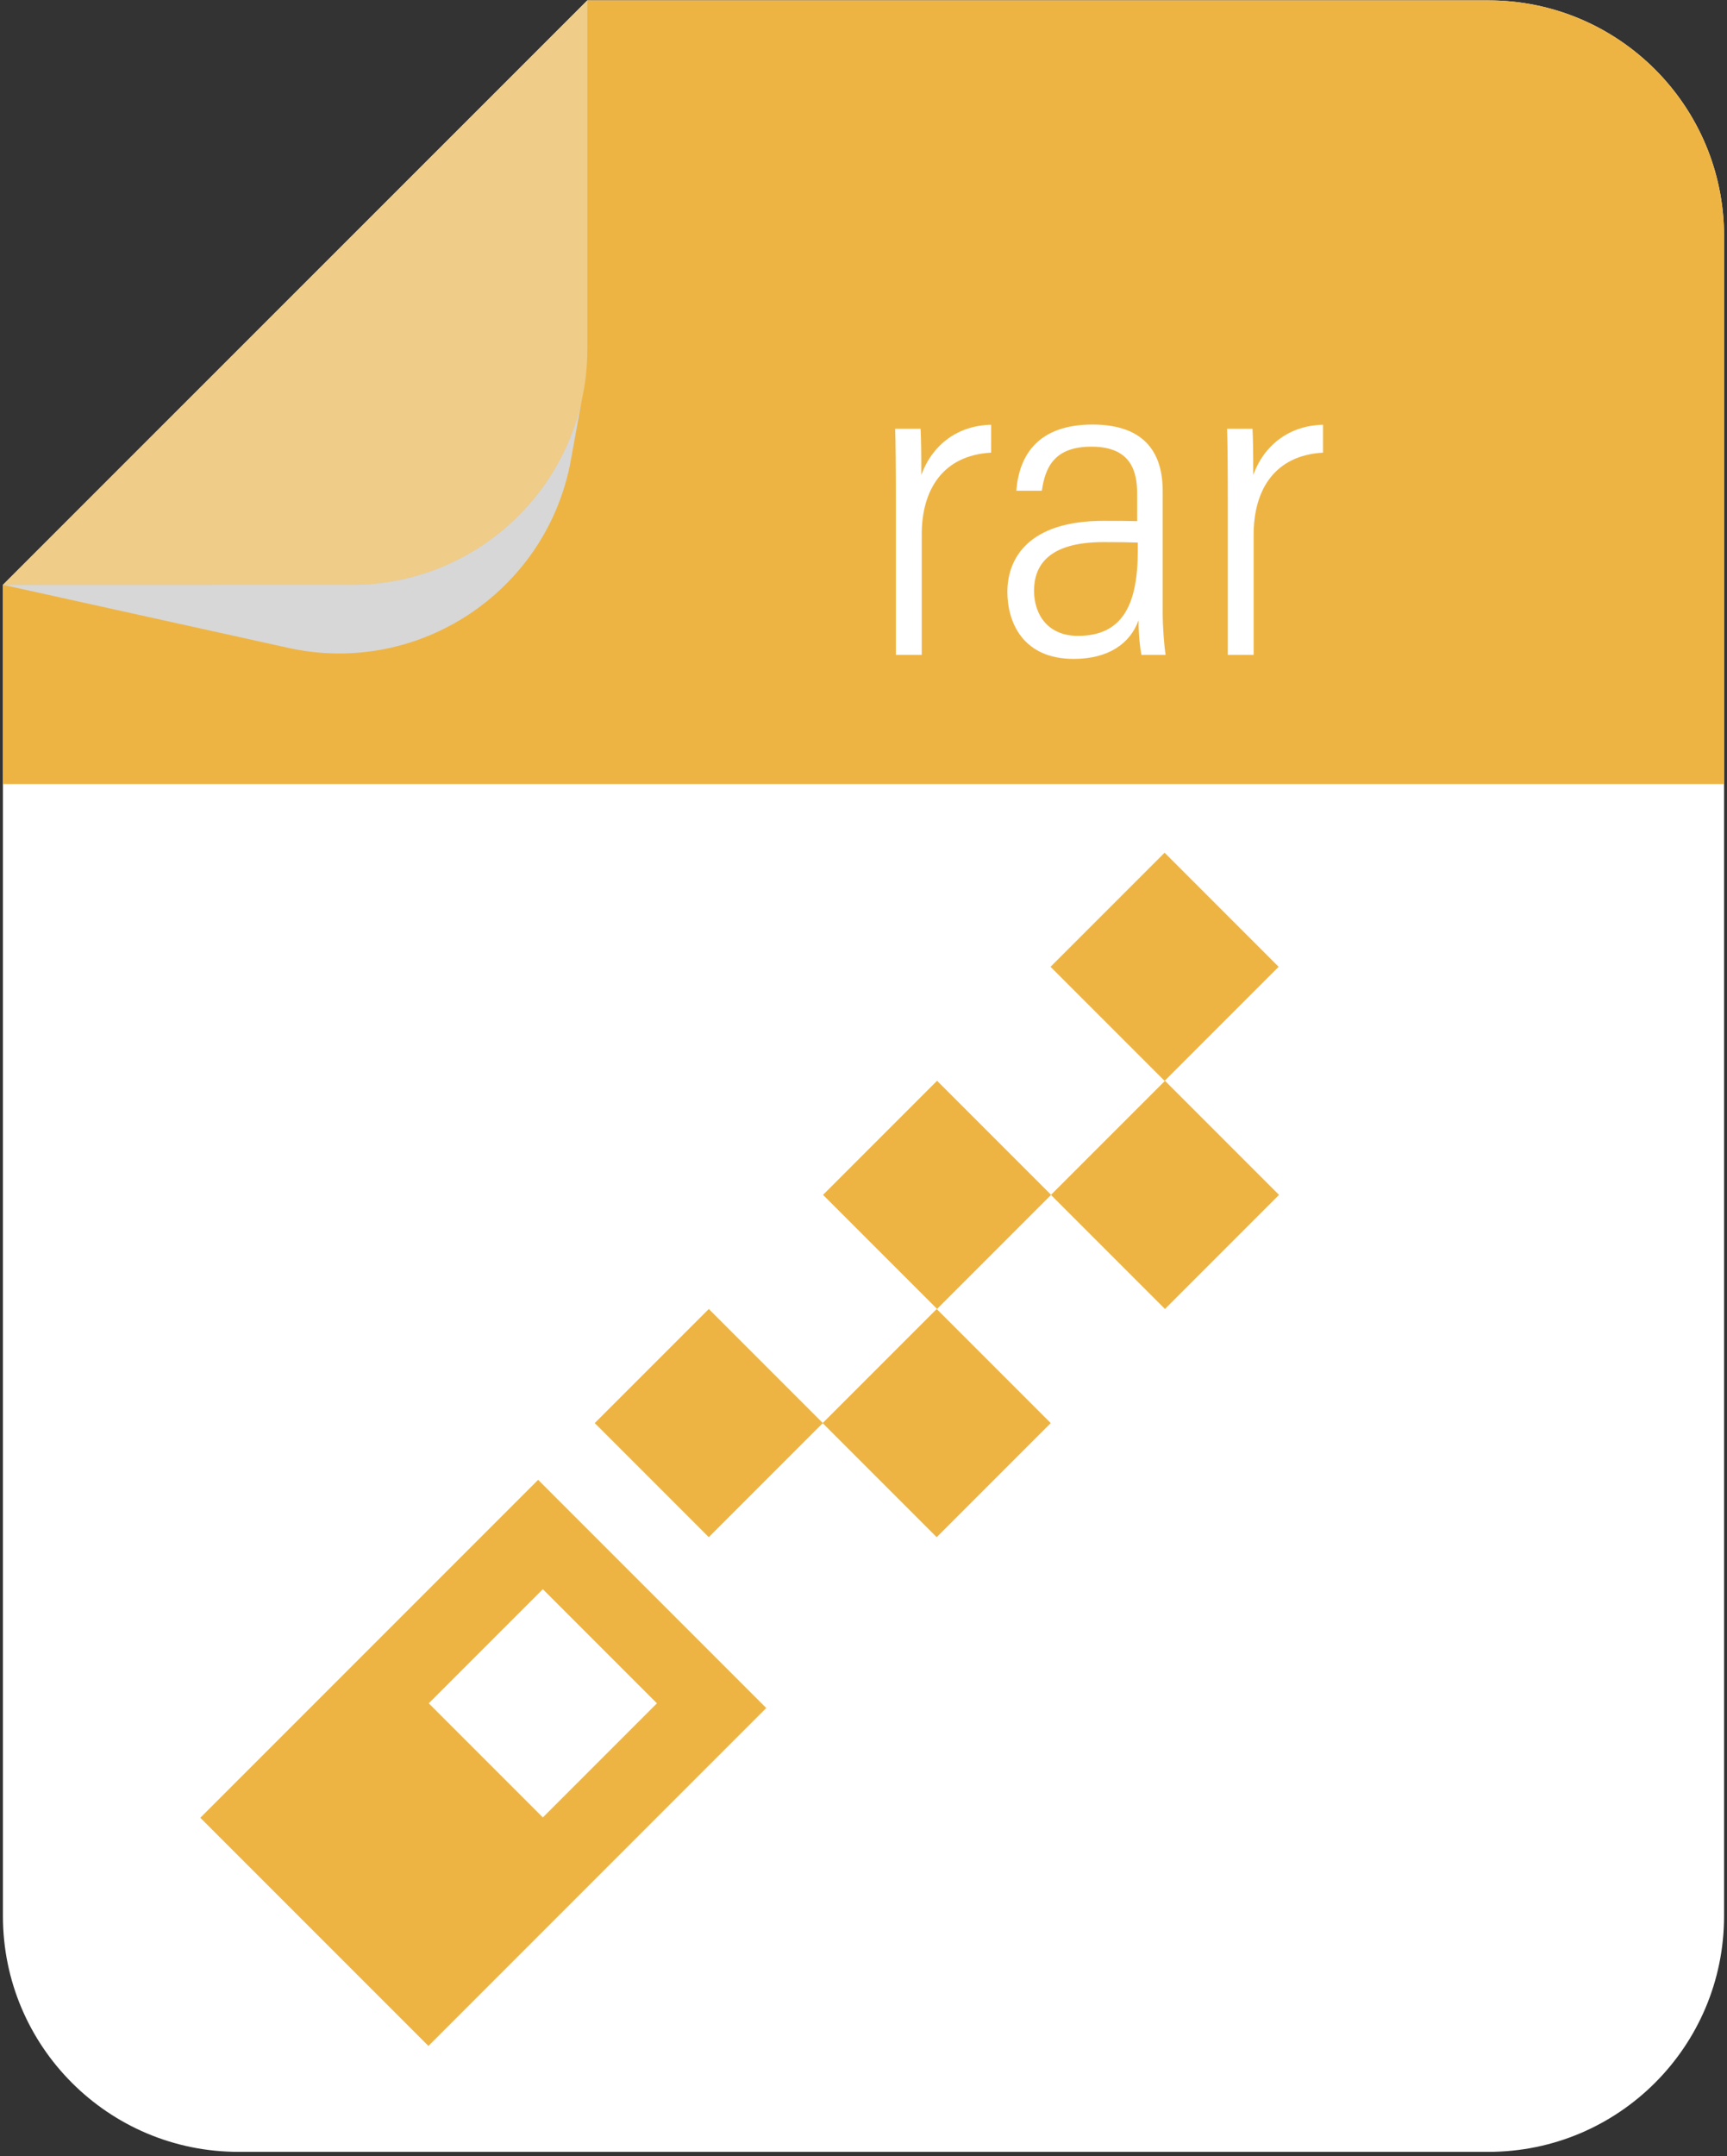 <svg width="266" height="332" viewBox="0 0 266 332" fill="none" xmlns="http://www.w3.org/2000/svg">
<rect x="0" y="0" width="266" height="332" fill="#333333" stroke="none"/>
<path d="M0.451 90.051V295.03C0.451 315.069 16.69 331.331 36.729 331.331H229.246C249.309 331.331 265.547 315.069 265.547 295.03V36.36C265.547 16.321 249.309 0.058 229.246 0.058H90.467L19.292 71.209L0.451 90.051Z" fill="white"/>
<path d="M0.451 90.051L19.293 71.209L90.468 0.058H229.247C249.31 0.058 265.548 16.321 265.548 36.36V120.72H0.452L0.451 90.051Z" fill="#EEB443"/>
<path d="M0.457 90.047L44.885 99.862C64.514 103.918 83.721 91.275 87.778 71.646L89.633 61.46C89.044 64.301 88.097 67.013 86.856 69.572C80.982 81.69 68.558 90.046 54.188 90.046L0.457 90.047Z" fill="#D7D7D7"/>
<g opacity="0.4">
<path d="M0.457 90.047H54.187C68.557 90.047 80.982 81.692 86.855 69.573C88.096 67.013 89.043 64.302 89.632 61.461C90.195 58.979 90.464 56.394 90.464 53.745V0.053L19.293 71.211L0.457 90.047Z" fill="#EFEFEF"/>
</g>
<path d="M196.943 148.861L179.377 131.294L161.81 148.861L179.376 166.428L196.943 148.861Z" fill="#EEB443"/>
<path d="M197.003 183.983L179.436 166.416L161.869 183.982L179.436 201.549L197.003 183.983Z" fill="#EEB443"/>
<path d="M161.899 183.979L144.332 166.412L126.766 183.978L144.333 201.545L161.899 183.979Z" fill="#EEB443"/>
<path d="M161.84 219.12L144.273 201.554L126.707 219.12L144.273 236.687L161.84 219.12Z" fill="#EEB443"/>
<path d="M126.736 219.117L109.17 201.55L91.603 219.117L109.17 236.683L126.736 219.117Z" fill="#EEB443"/>
<path d="M82.886 227.857L30.852 279.892L65.986 315.026L118.021 262.992L82.886 227.857ZM83.611 279.839L66.04 262.268L83.611 244.697L101.182 262.268L83.611 279.839Z" fill="#EEB443"/>
<path d="M137.989 77.869C137.989 72.395 137.95 67.824 137.875 66.018H141.79C141.87 67.486 141.903 69.524 141.903 73.127C143.639 68.407 147.577 65.503 152.655 65.403V69.695C145.244 70.11 141.967 75.376 141.967 82.32V100.83H137.989V77.869Z" fill="white"/>
<path d="M179.082 94.265C179.082 96.677 179.32 99.517 179.532 100.831H175.803C175.593 99.716 175.367 97.847 175.363 95.507C174.087 99.064 170.764 101.454 165.368 101.454C157.544 101.454 155.16 95.813 155.16 91.13C155.16 85.901 158.504 80.2 169.942 80.2C172.227 80.2 173.678 80.2 175.15 80.246V76.044C175.15 72.708 174.306 68.774 168.108 68.774C162.455 68.774 160.995 71.877 160.469 75.557H156.542C156.971 69.961 160.002 65.371 168.272 65.371C174.98 65.371 179.082 68.434 179.082 75.594V94.265ZM175.248 83.538C174.01 83.489 172.135 83.468 169.967 83.468C161.449 83.468 159.269 87.115 159.269 90.943C159.269 94.739 161.488 97.907 166.016 97.907C172.785 97.907 175.248 93.292 175.248 84.788V83.538Z" fill="white"/>
<path d="M189.114 77.869C189.114 72.395 189.075 67.824 189 66.018H192.915C192.995 67.486 193.028 69.524 193.028 73.127C194.764 68.407 198.702 65.503 203.78 65.403V69.695C196.369 70.11 193.092 75.376 193.092 82.32V100.83H189.114V77.869Z" fill="white"/>
</svg>
